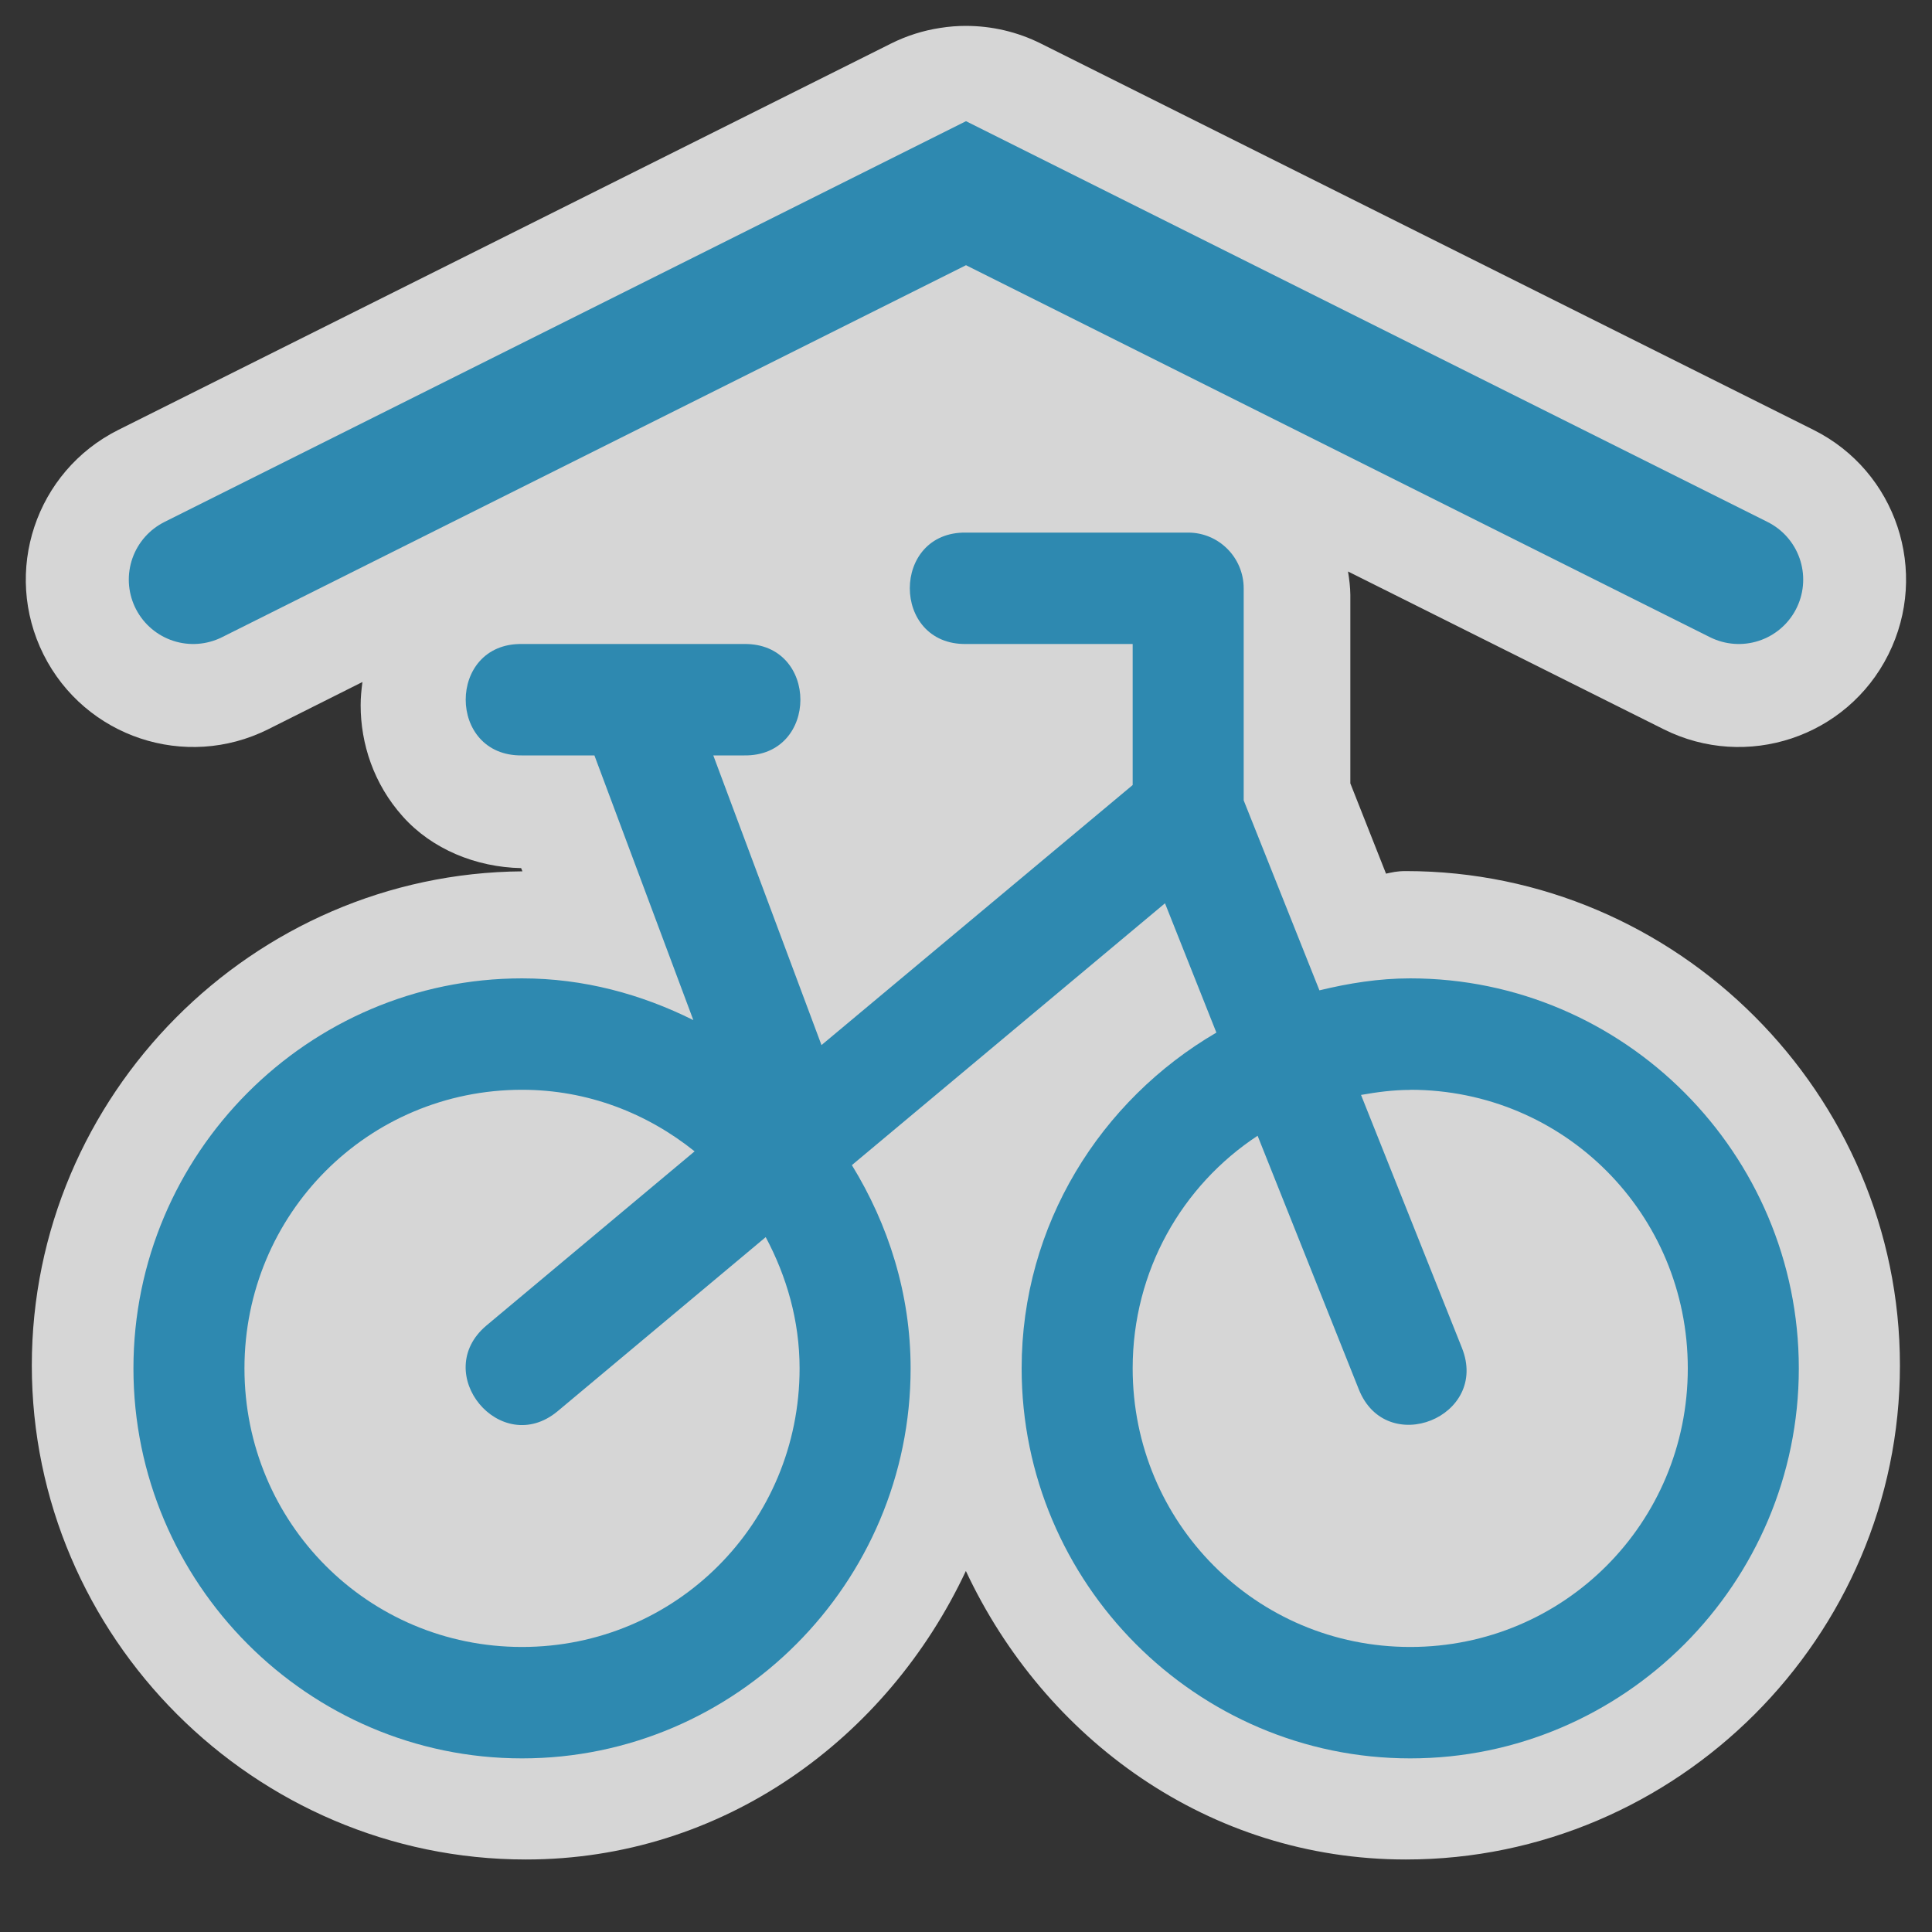 <?xml version="1.0" encoding="UTF-8"?>
<svg width="15" height="15" version="1.1" viewBox="0 0 15 15" xmlns="http://www.w3.org/2000/svg">
 <rect x="0" y="0" width="15" height="15" fill="#333333" stroke="none"/>
 <path d="m7.5 0.201c-0.067 6.653e-5 -0.134 0.005-0.201 0.016-0.132 0.02-0.261 0.061-0.381 0.121l-6 3c-0.642 0.322-0.901 1.102-0.58 1.744 0.322 0.642 1.102 0.901 1.744 0.58l0.732-0.367c-0.008 0.059-0.014 0.12-0.014 0.18 0 0.297 0.1 0.611 0.328 0.865 0.226 0.253 0.568 0.393 0.918 0.4l0.01 0.025c-2.096 0.015-3.809 1.738-3.809 3.836 0 2.108 1.728 3.836 3.836 3.836 1.528 0 2.805-0.937 3.416-2.24 0.611 1.304 1.886 2.24 3.416 2.24 2.107 0 3.836-1.728 3.836-3.836 0-2.107-1.729-3.838-3.836-3.838-0.071 0-0.106 0.01-0.154 0.02l-0.277-0.701v-1.463c-7.01e-4 -0.061-0.008-0.121-0.018-0.182l2.451 1.225c0.642 0.321 1.423 0.062 1.744-0.58 0.321-0.642 0.062-1.423-0.58-1.744l-6-3c-0.182-0.091-0.381-0.137-0.582-0.137z" fill="#fff" opacity=".8" stroke-linecap="round" stroke-linejoin="round"/>
 <path d="m7.501 4.135c-0.583-0.009-0.583 0.873 0 0.865h1.293v1.095l-2.416 2.019-0.84-2.249h0.239c0.583 0.009 0.583-0.873 0-0.865h-1.724c-0.583-0.009-0.583 0.873 0 0.865h0.562l0.768 2.055c-0.403-0.201-0.851-0.324-1.33-0.324-1.661 0-3.017 1.361-3.017 3.028s1.356 3.028 3.017 3.028 3.017-1.361 3.017-3.028c0-0.58-0.173-1.117-0.456-1.578l2.431-2.033 0.399 1.004c-0.899 0.525-1.512 1.492-1.512 2.607 0 1.667 1.356 3.028 3.017 3.028s3.017-1.361 3.017-3.028-1.356-3.028-3.017-3.028c-0.244 0-0.478 0.038-0.705 0.093l-0.588-1.475v-1.646c0-0.239-0.193-0.433-0.431-0.433zm-3.448 4.326c0.511 0 0.972 0.183 1.34 0.478l-1.616 1.352c-0.44 0.37 0.11 1.033 0.552 0.666l1.616-1.352c0.162 0.304 0.263 0.648 0.263 1.019 0 1.2-0.96 2.163-2.155 2.163s-2.155-0.963-2.155-2.163c0-1.2 0.96-2.163 2.155-2.163zm6.896 0c1.195 0 2.155 0.963 2.155 2.163 0 1.2-0.96 2.163-2.155 2.163s-2.155-0.963-2.155-2.163c0-0.759 0.385-1.421 0.97-1.806l0.785 1.967c0.212 0.539 1.017 0.216 0.801-0.321l-0.783-1.963c0.124-0.022 0.251-0.039 0.382-0.039z" fill="#2e89b0"/>
 <path d="m1.5 4.5 6-3 6 3" fill="none" stroke="#2e89b0" stroke-linecap="round"/>
</svg>
